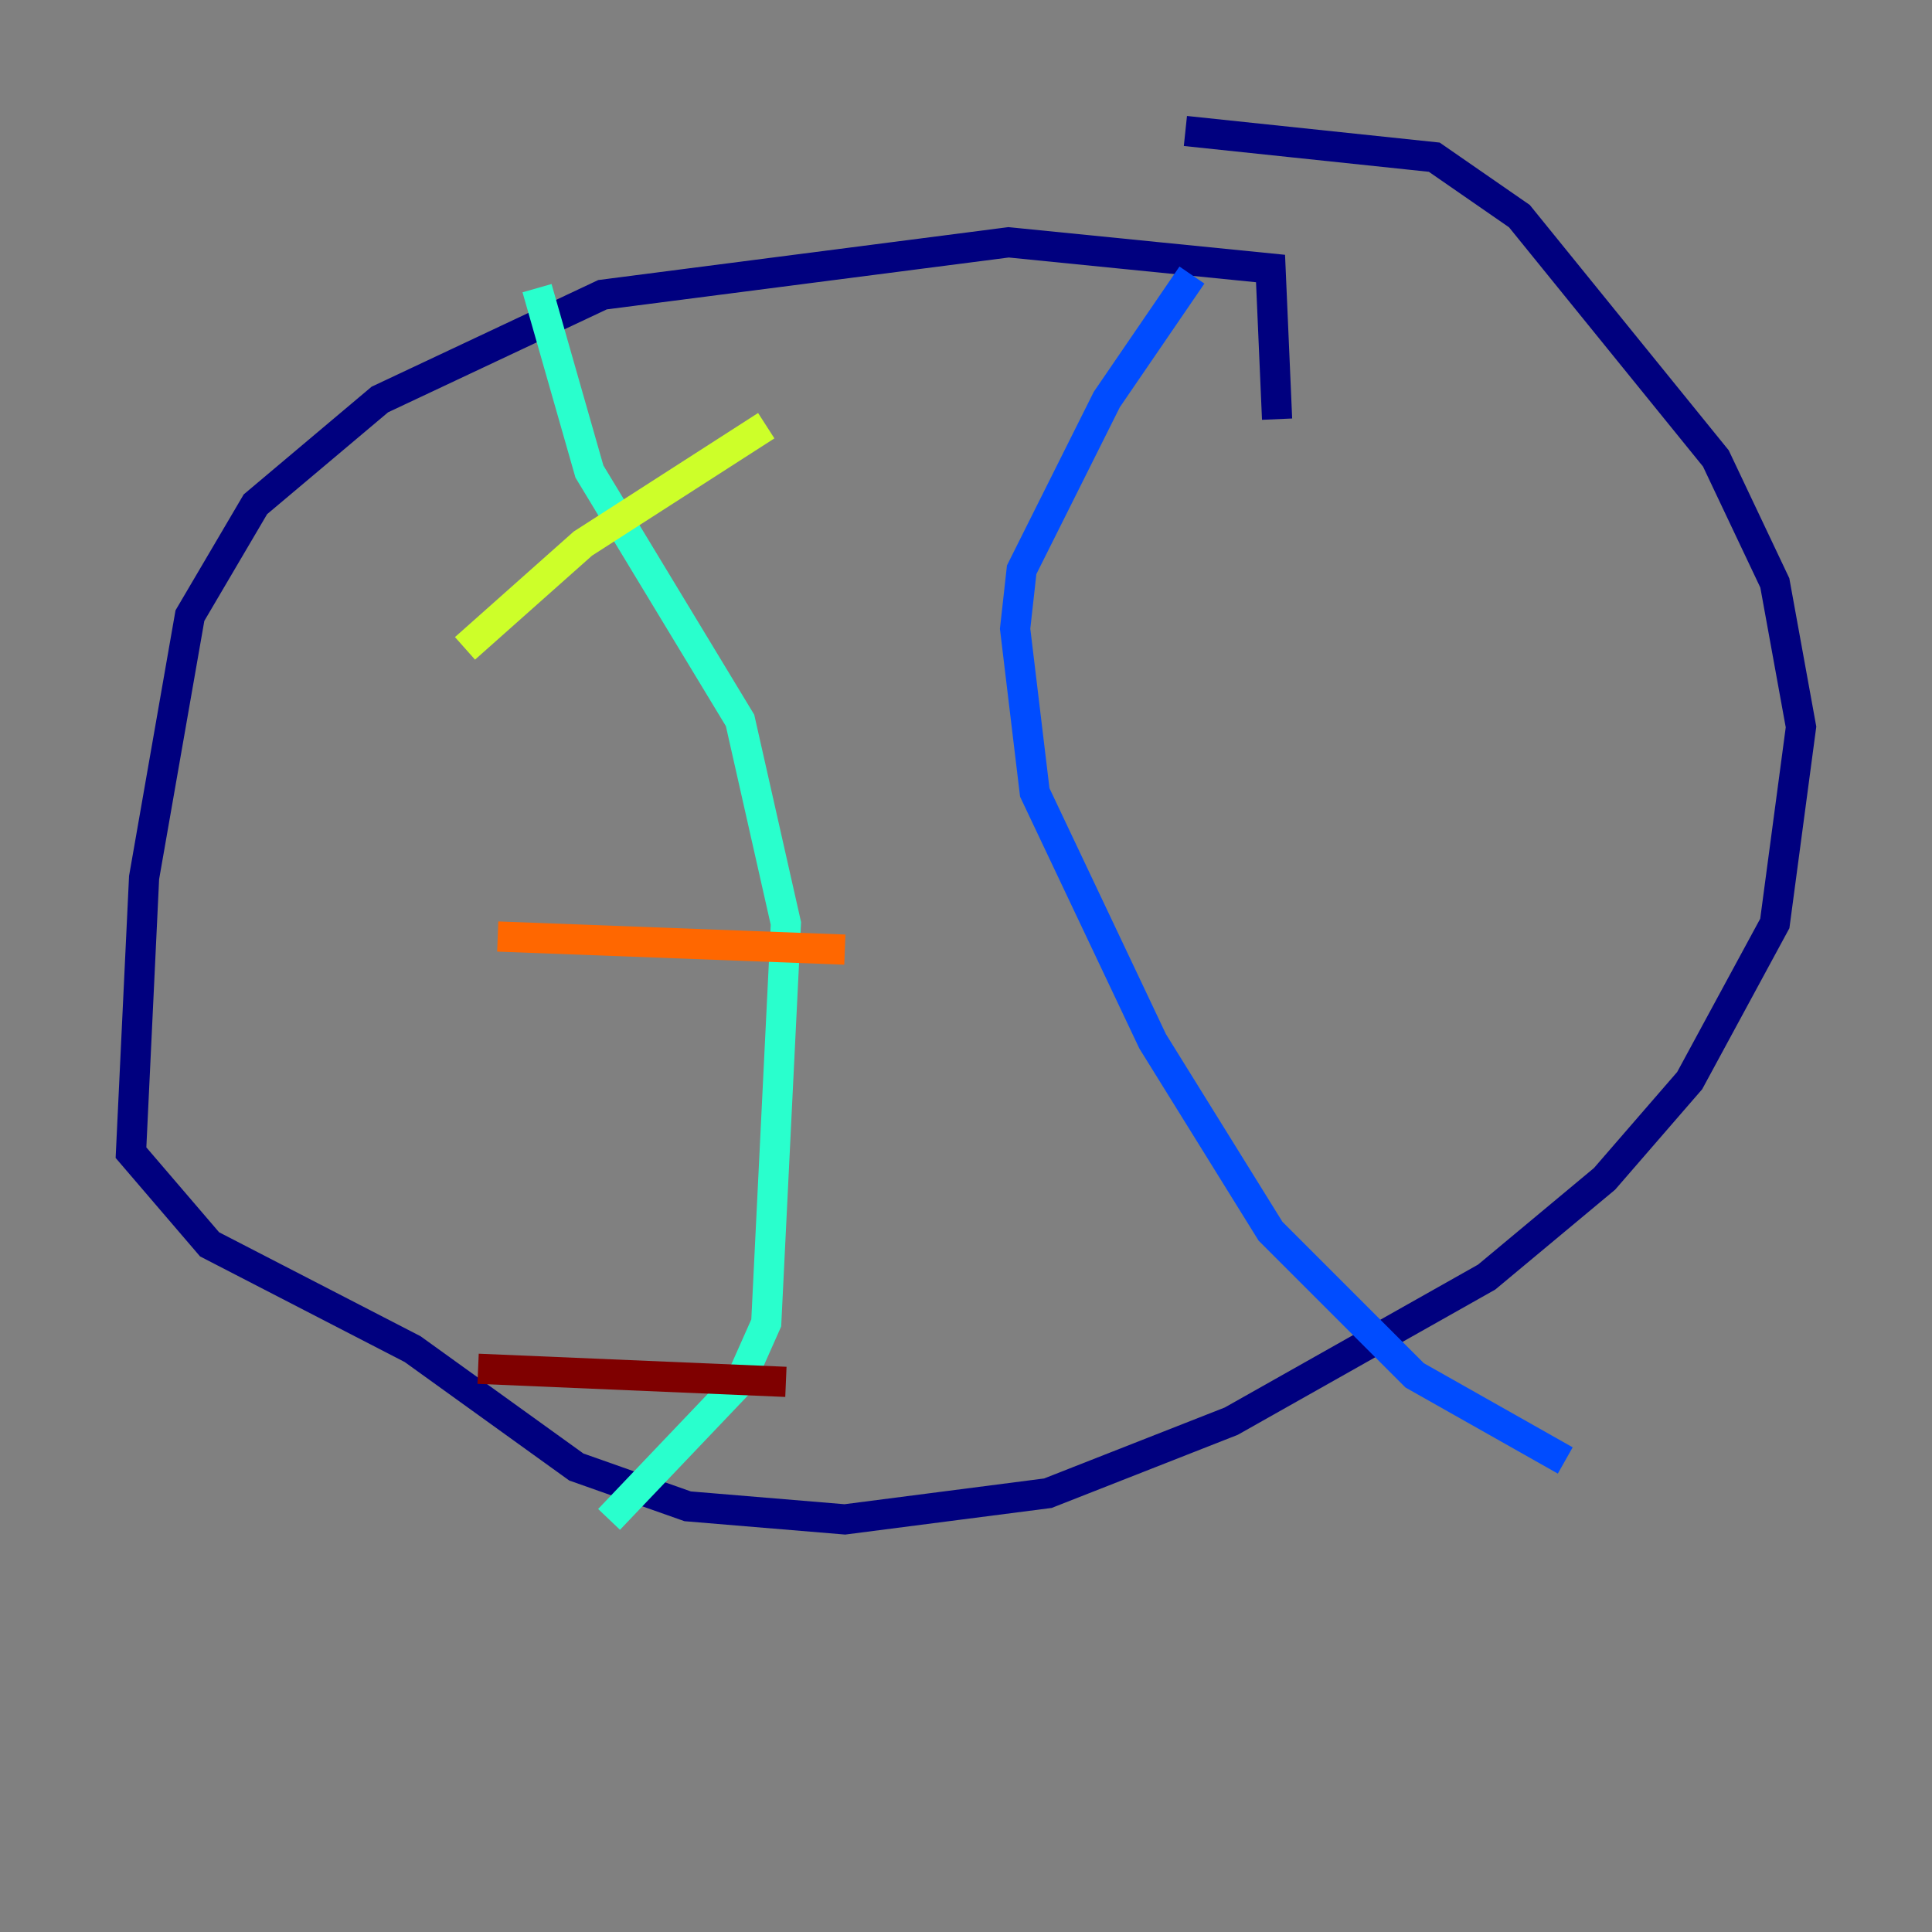 <?xml version="1.0" encoding="utf-8" ?>
<svg baseProfile="tiny" height="128" version="1.2" viewBox="0,0,128,128" width="128" xmlns="http://www.w3.org/2000/svg" xmlns:ev="http://www.w3.org/2001/xml-events" xmlns:xlink="http://www.w3.org/1999/xlink"><rect x="0" y="0" width="128" height="128" fill="#808080" stroke="none"/><defs /><polyline fill="none" points="84.61,27.77 84.176,17.79 66.82,16.054 39.919,19.525 25.166,26.468 16.922,33.41 12.583,40.786 9.546,58.142 8.678,76.366 13.885,82.441 27.336,89.383 38.183,97.193 45.559,99.797 55.973,100.664 69.424,98.929 81.573,94.156 98.495,84.61 106.305,78.102 111.946,71.593 117.586,61.18 119.322,48.163 117.586,38.617 113.681,30.373 100.664,14.319 95.024,10.414 78.536,8.678" stroke="#00007f" stroke-width="2" /><polyline fill="none" points="78.969,18.224 73.329,26.468 67.688,37.749 67.254,41.654 68.556,52.502 76.366,68.99 84.176,81.573 93.722,91.119 103.702,96.759" stroke="#004cff" stroke-width="2" /><polyline fill="none" points="35.58,19.091 39.051,31.241 49.031,47.729 52.068,61.18 50.766,87.647 49.031,91.552 40.352,100.664" stroke="#29ffcd" stroke-width="2" /><polyline fill="none" points="50.766,28.203 38.617,36.014 30.807,42.956" stroke="#cdff29" stroke-width="2" /><polyline fill="none" points="55.973,62.915 32.976,62.047" stroke="#ff6700" stroke-width="2" /><polyline fill="none" points="52.068,91.552 31.675,90.685" stroke="#7f0000" stroke-width="2" /></svg>